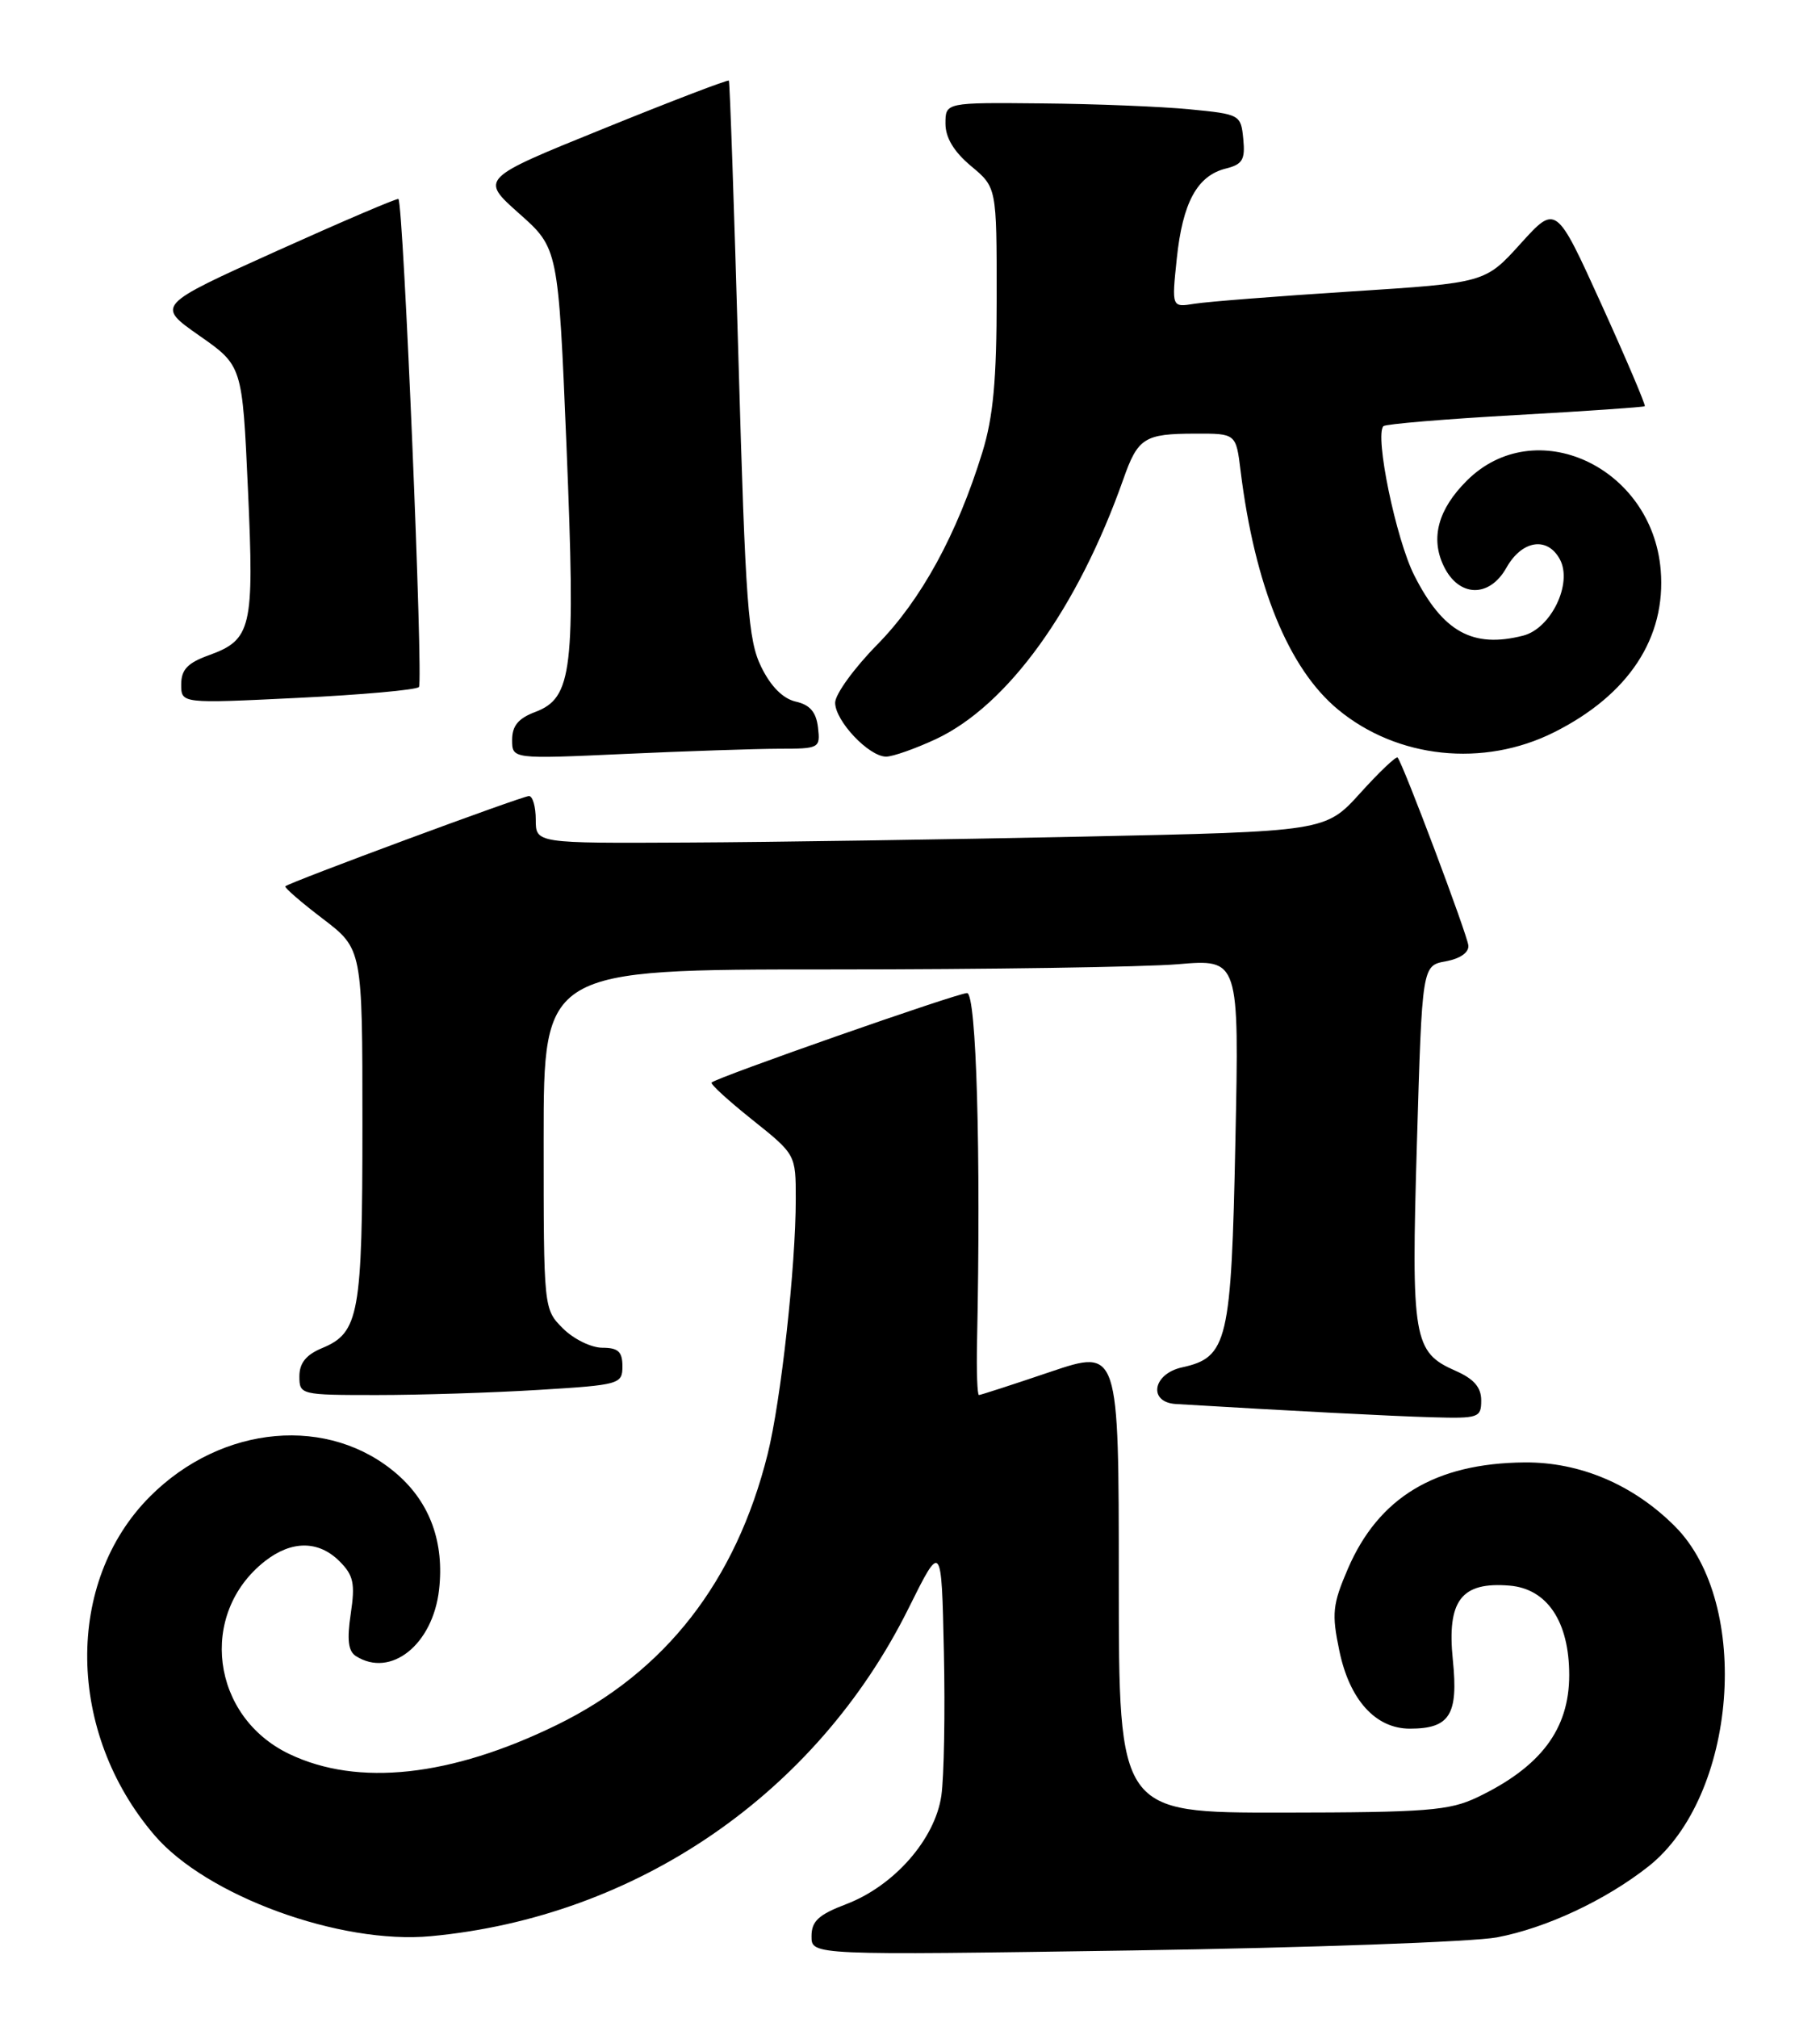 <?xml version="1.0" encoding="UTF-8" standalone="no"?>
<!DOCTYPE svg PUBLIC "-//W3C//DTD SVG 1.1//EN" "http://www.w3.org/Graphics/SVG/1.1/DTD/svg11.dtd" >
<svg xmlns="http://www.w3.org/2000/svg" xmlns:xlink="http://www.w3.org/1999/xlink" version="1.1" viewBox="0 0 231 256">
 <g >
 <path fill="currentColor"
d=" M 190.00 245.81 C 196.24 244.63 203.76 241.11 209.20 236.83 C 220.47 227.95 222.39 203.46 212.58 193.65 C 207.29 188.36 200.53 185.49 193.50 185.55 C 182.17 185.65 174.98 189.98 171.07 199.06 C 169.13 203.57 169.01 204.73 169.99 209.43 C 171.28 215.67 174.59 219.33 178.94 219.33 C 184.01 219.33 185.11 217.57 184.40 210.62 C 183.63 203.07 185.46 200.67 191.60 201.18 C 196.38 201.58 199.17 205.76 199.17 212.53 C 199.17 219.40 195.56 224.19 187.50 228.04 C 183.96 229.73 181.09 229.96 162.75 229.98 C 142.00 230.00 142.00 230.00 142.00 200.56 C 142.00 171.13 142.00 171.13 133.31 174.06 C 128.53 175.68 124.45 177.00 124.25 177.00 C 124.04 177.00 123.93 173.96 124.01 170.25 C 124.51 146.38 123.93 126.00 122.74 126.00 C 121.51 126.00 90.98 136.69 90.32 137.35 C 90.13 137.54 92.46 139.66 95.49 142.08 C 101.00 146.48 101.00 146.48 101.00 152.13 C 101.00 160.68 99.12 177.75 97.43 184.50 C 93.40 200.64 84.44 212.14 70.65 218.87 C 57.21 225.43 45.43 226.71 36.73 222.55 C 26.79 217.81 25.13 204.76 33.61 198.09 C 37.00 195.43 40.43 195.43 43.10 198.10 C 44.87 199.87 45.09 200.91 44.52 204.74 C 44.02 208.04 44.20 209.51 45.17 210.12 C 49.60 212.94 54.95 208.66 55.73 201.68 C 56.40 195.73 54.60 190.73 50.47 187.10 C 41.83 179.52 28.19 180.72 19.05 189.86 C 8.20 200.71 8.44 219.81 19.60 232.84 C 26.18 240.54 43.16 246.74 54.69 245.66 C 80.82 243.22 103.63 227.57 115.31 204.07 C 119.50 195.64 119.50 195.64 119.80 209.57 C 119.97 217.23 119.82 225.45 119.48 227.83 C 118.68 233.35 113.50 239.26 107.44 241.58 C 103.89 242.93 103.00 243.75 103.00 245.68 C 103.00 248.08 103.00 248.08 143.75 247.47 C 166.16 247.13 186.97 246.38 190.00 245.81 Z  M 188.00 177.68 C 188.00 176.02 187.07 174.95 184.75 173.93 C 179.38 171.57 179.10 169.93 179.84 145.01 C 180.50 122.52 180.50 122.52 183.50 121.97 C 185.32 121.64 186.45 120.85 186.37 119.97 C 186.24 118.59 178.10 96.94 177.39 96.12 C 177.21 95.91 175.08 97.93 172.65 100.62 C 168.23 105.50 168.23 105.50 137.36 106.15 C 120.39 106.51 97.84 106.85 87.25 106.90 C 68.00 107.00 68.00 107.00 68.00 104.00 C 68.00 102.35 67.61 101.00 67.14 101.00 C 66.28 101.00 36.74 111.94 36.22 112.45 C 36.06 112.61 38.20 114.46 40.97 116.57 C 46.00 120.41 46.00 120.41 46.00 142.66 C 46.00 166.79 45.58 169.10 40.87 171.05 C 38.85 171.89 38.00 172.95 38.00 174.62 C 38.00 176.97 38.14 177.00 47.84 177.00 C 53.26 177.00 62.48 176.71 68.34 176.35 C 78.67 175.72 79.00 175.62 79.00 173.35 C 79.00 171.50 78.46 171.00 76.45 171.00 C 75.05 171.00 72.80 169.90 71.45 168.55 C 69.00 166.09 69.00 166.09 69.00 144.55 C 69.00 123.00 69.00 123.00 105.35 123.00 C 125.34 123.00 145.20 122.70 149.49 122.34 C 157.28 121.68 157.28 121.68 156.80 144.77 C 156.28 170.27 155.82 172.22 150.03 173.49 C 146.29 174.31 145.69 177.92 149.25 178.14 C 163.97 179.02 176.65 179.68 181.75 179.82 C 187.67 179.99 188.00 179.88 188.00 177.68 Z  M 98.82 95.00 C 104.01 95.00 104.13 94.94 103.82 92.29 C 103.59 90.34 102.79 89.42 101.00 89.02 C 99.38 88.65 97.83 87.10 96.62 84.62 C 94.95 81.23 94.62 76.77 93.73 45.64 C 93.18 26.31 92.63 10.38 92.51 10.23 C 92.39 10.08 85.23 12.82 76.61 16.32 C 60.92 22.67 60.92 22.67 65.89 27.09 C 70.86 31.50 70.86 31.50 71.90 56.58 C 73.07 85.05 72.66 88.55 67.92 90.34 C 65.79 91.14 65.00 92.10 65.00 93.87 C 65.00 96.31 65.00 96.31 79.25 95.66 C 87.09 95.30 95.89 95.01 98.82 95.00 Z  M 118.76 93.79 C 127.90 89.52 136.77 77.23 142.57 60.82 C 144.42 55.55 145.24 55.03 151.69 55.02 C 156.88 55.00 156.88 55.00 157.46 59.75 C 159.27 74.35 163.54 84.82 169.82 90.02 C 177.34 96.25 188.29 97.40 197.25 92.91 C 206.72 88.16 211.49 80.91 210.78 72.32 C 209.69 59.18 194.82 52.34 186.16 61.00 C 182.53 64.62 181.54 68.27 183.23 71.80 C 185.13 75.79 189.03 75.90 191.20 72.03 C 193.17 68.53 196.41 68.03 197.99 70.98 C 199.62 74.03 196.87 79.74 193.32 80.65 C 186.93 82.28 183.14 80.18 179.51 73.02 C 177.18 68.43 174.45 55.22 175.59 54.07 C 175.87 53.80 183.39 53.17 192.30 52.67 C 201.21 52.17 208.62 51.66 208.76 51.54 C 208.90 51.41 206.43 45.60 203.26 38.62 C 197.50 25.94 197.50 25.94 193.00 30.91 C 188.50 35.89 188.50 35.89 171.50 36.98 C 162.15 37.58 153.20 38.28 151.61 38.54 C 148.71 39.01 148.71 39.01 149.36 32.82 C 150.10 25.70 151.95 22.30 155.57 21.39 C 157.71 20.86 158.06 20.26 157.80 17.63 C 157.50 14.55 157.39 14.49 151.00 13.87 C 147.43 13.52 138.99 13.18 132.25 13.12 C 120.00 13.00 120.00 13.00 120.00 15.68 C 120.00 17.47 121.07 19.25 123.25 21.07 C 126.50 23.78 126.50 23.78 126.50 37.64 C 126.50 48.22 126.07 52.89 124.68 57.40 C 121.47 67.80 116.91 76.13 111.34 81.79 C 108.40 84.78 106.00 88.09 106.00 89.16 C 106.00 91.47 110.28 96.00 112.47 96.00 C 113.32 96.00 116.15 95.00 118.76 93.79 Z  M 53.17 87.17 C 53.75 86.58 51.21 25.91 50.57 25.25 C 50.43 25.11 43.46 28.09 35.07 31.87 C 19.82 38.75 19.82 38.75 25.29 42.58 C 30.76 46.40 30.76 46.40 31.47 62.09 C 32.27 79.70 31.92 81.18 26.50 83.14 C 23.81 84.11 23.00 84.96 23.00 86.84 C 23.00 89.27 23.00 89.27 37.75 88.55 C 45.86 88.16 52.80 87.54 53.17 87.17 Z "/>
</g>
</svg>